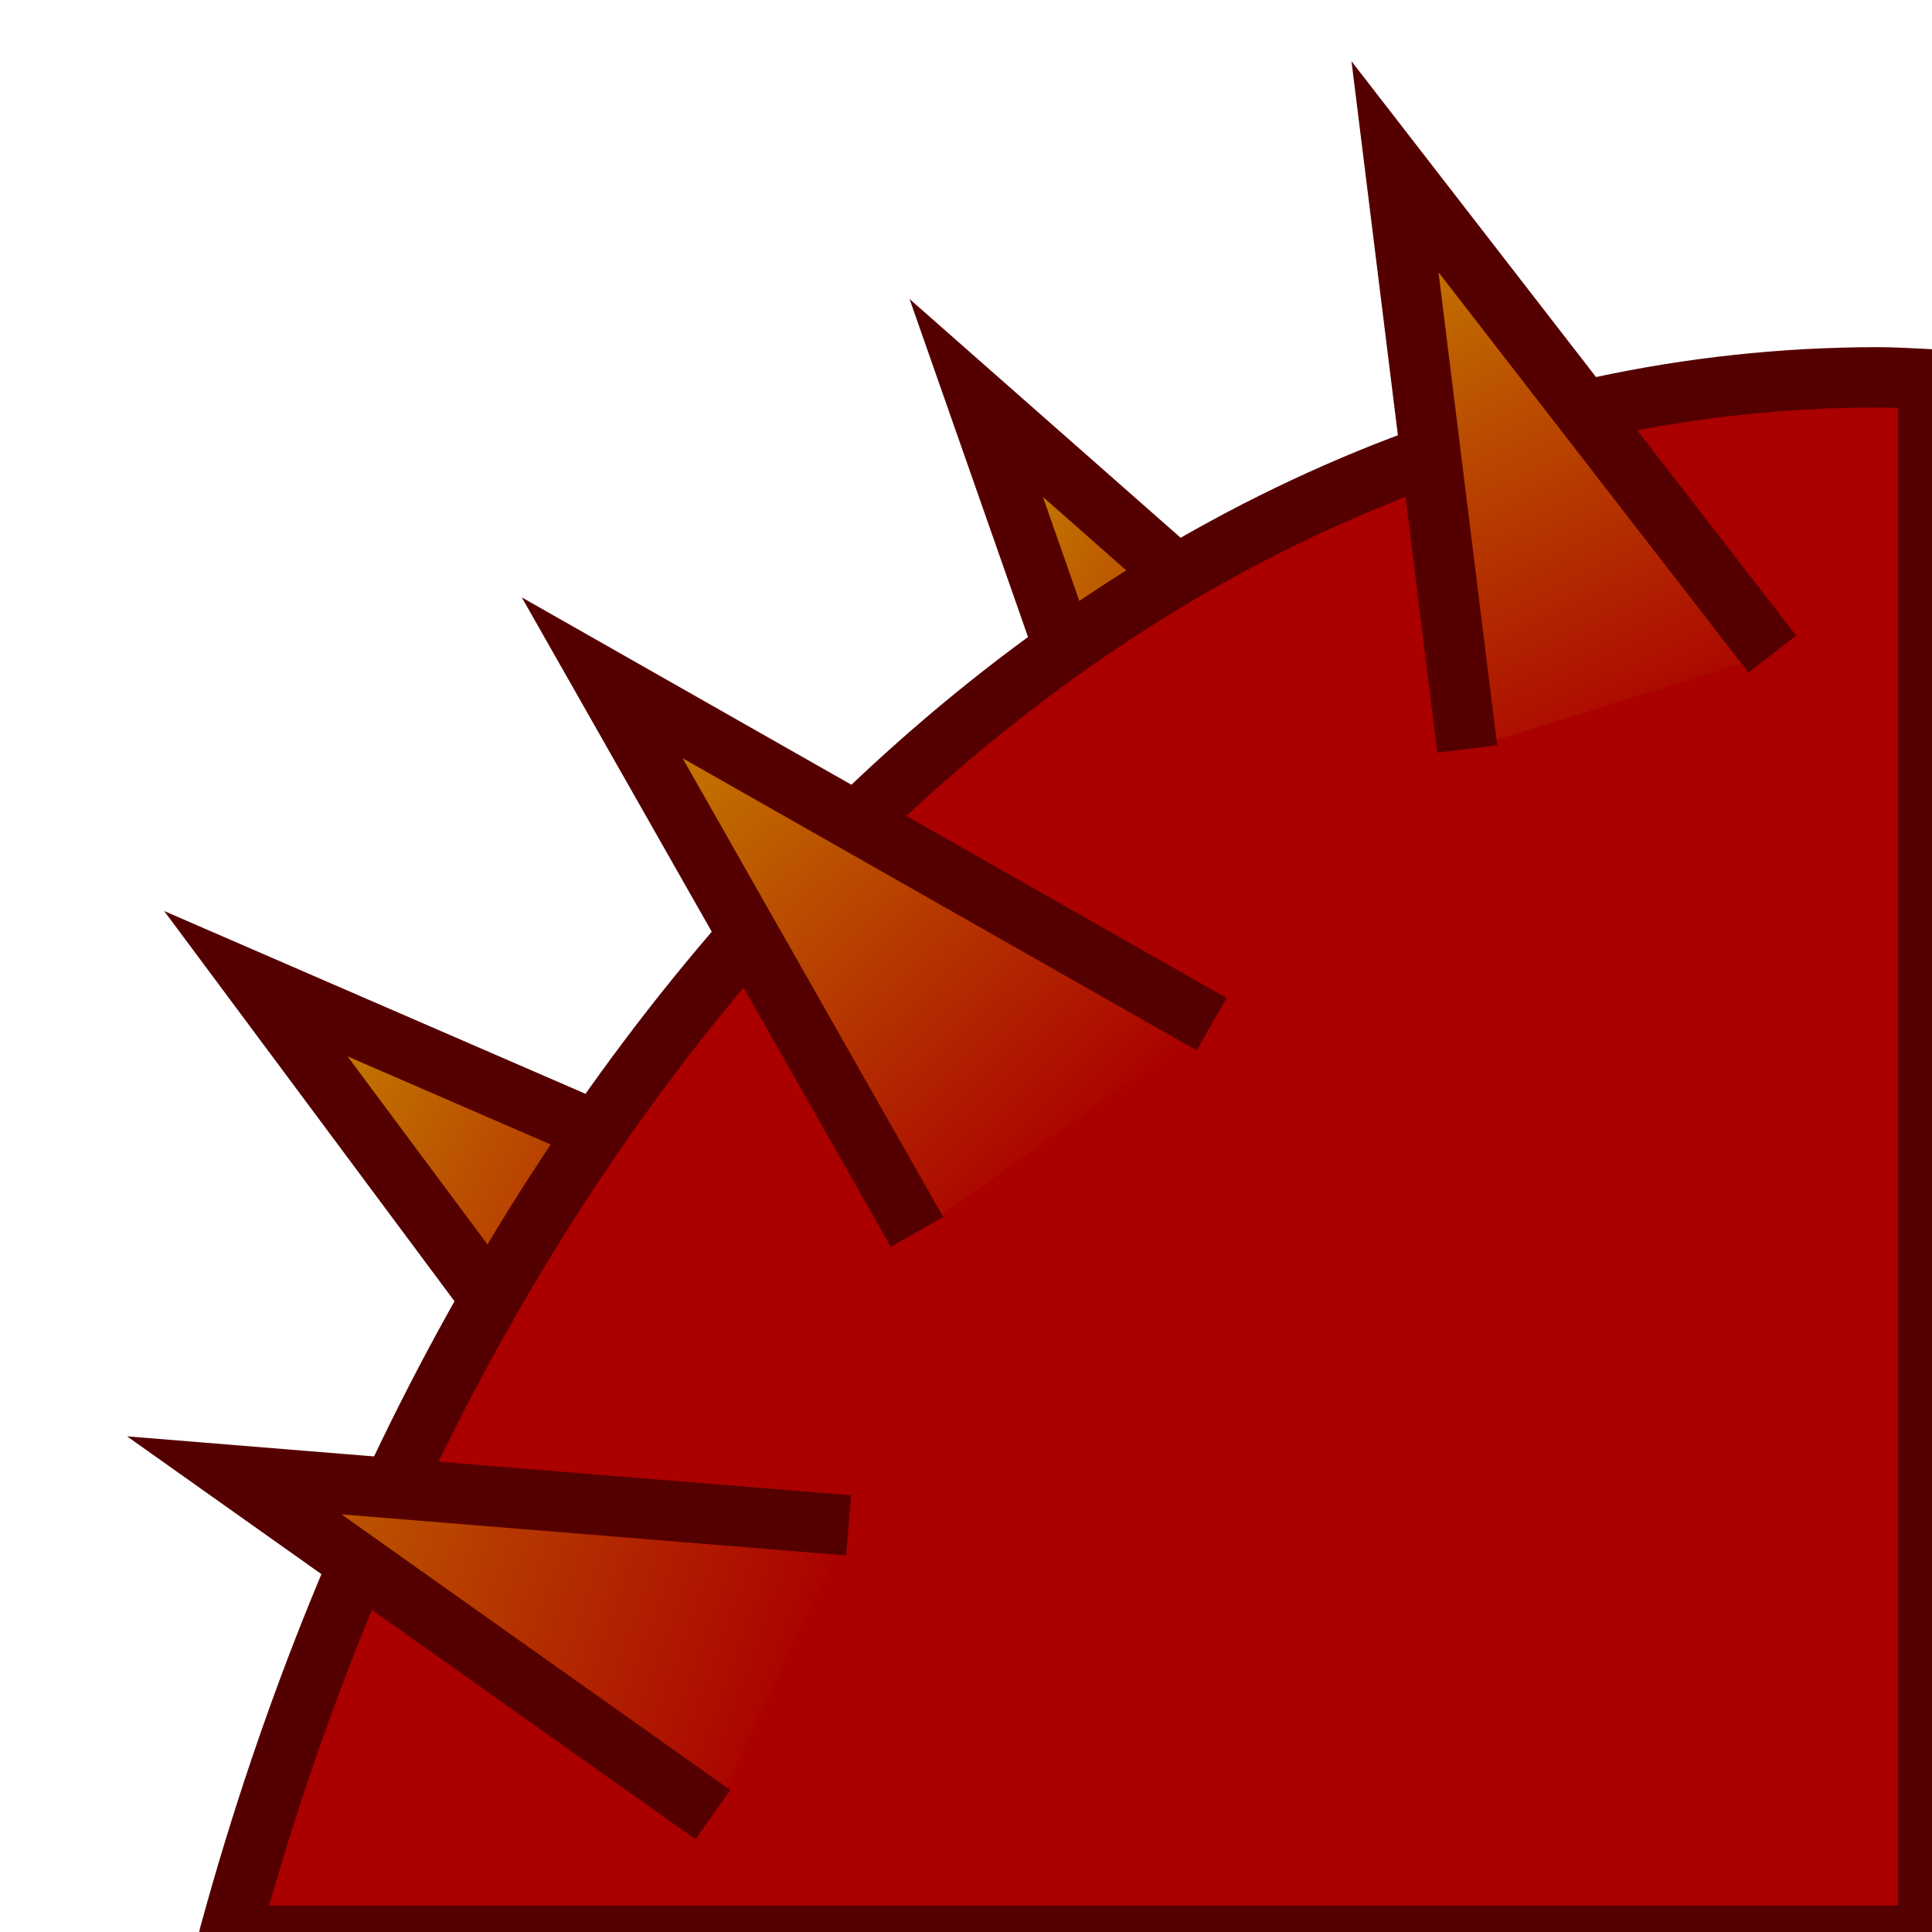 <?xml version="1.0" encoding="UTF-8" standalone="no"?>
<!-- Created with Inkscape (http://www.inkscape.org/) -->

<svg
   xmlns:dc="http://purl.org/dc/elements/1.1/"
   xmlns:cc="http://creativecommons.org/ns#"
   xmlns:rdf="http://www.w3.org/1999/02/22-rdf-syntax-ns#"
   xmlns:svg="http://www.w3.org/2000/svg"
   xmlns="http://www.w3.org/2000/svg"
   xmlns:xlink="http://www.w3.org/1999/xlink"
   xmlns:sodipodi="http://sodipodi.sourceforge.net/DTD/sodipodi-0.dtd"
   xmlns:inkscape="http://www.inkscape.org/namespaces/inkscape"
   width="64"
   height="64"
   id="svg2"
   version="1.1"
   inkscape:version="0.48.5 r10040"
   sodipodi:docname="MonsterButtonImage.svg"
   inkscape:export-filename="/home/cg/programming/orders/res/MonsterButtonImage.png"
   inkscape:export-xdpi="180"
   inkscape:export-ydpi="180">
  <defs
     id="defs4">
    <linearGradient
       id="linearGradient3971">
      <stop
         style="stop-color:#c88e00;stop-opacity:1;"
         offset="0"
         id="stop3973" />
      <stop
         style="stop-color:#aa0000;stop-opacity:1;"
         offset="1"
         id="stop3975" />
    </linearGradient>
    <linearGradient
       inkscape:collect="always"
       xlink:href="#linearGradient3971"
       id="linearGradient3991"
       gradientUnits="userSpaceOnUse"
       x1="3.076"
       y1="42.644"
       x2="23.426"
       y2="42.644" />
    <linearGradient
       inkscape:collect="always"
       xlink:href="#linearGradient3971"
       id="linearGradient3999"
       gradientUnits="userSpaceOnUse"
       x1="3.076"
       y1="42.644"
       x2="23.426"
       y2="42.644" />
    <linearGradient
       inkscape:collect="always"
       xlink:href="#linearGradient3971"
       id="linearGradient4021"
       gradientUnits="userSpaceOnUse"
       x1="3.076"
       y1="42.644"
       x2="23.426"
       y2="42.644" />
    <linearGradient
       inkscape:collect="always"
       xlink:href="#linearGradient3971"
       id="linearGradient4023"
       gradientUnits="userSpaceOnUse"
       x1="3.076"
       y1="42.644"
       x2="23.426"
       y2="42.644" />
    <linearGradient
       inkscape:collect="always"
       xlink:href="#linearGradient3971"
       id="linearGradient4025"
       gradientUnits="userSpaceOnUse"
       x1="3.076"
       y1="42.644"
       x2="23.426"
       y2="42.644" />
    <linearGradient
       inkscape:collect="always"
       xlink:href="#linearGradient3971"
       id="linearGradient11023"
       gradientUnits="userSpaceOnUse"
       x1="-3.951"
       y1="34.613"
       x2="21.92"
       y2="43.983"
       gradientTransform="translate(4.685,1000.211)" />
    <linearGradient
       inkscape:collect="always"
       xlink:href="#linearGradient3971"
       id="linearGradient11027"
       gradientUnits="userSpaceOnUse"
       x1="3.076"
       y1="42.644"
       x2="23.426"
       y2="42.644"
       gradientTransform="matrix(0.971,0.341,-0.405,0.817,20.483,989.654)" />
    <linearGradient
       inkscape:collect="always"
       xlink:href="#linearGradient3971"
       id="linearGradient11031"
       gradientUnits="userSpaceOnUse"
       x1="2.452"
       y1="37.661"
       x2="22.036"
       y2="43.713"
       gradientTransform="matrix(1.035,0.487,-0.533,0.946,36.48,974.281)" />
    <linearGradient
       inkscape:collect="always"
       xlink:href="#linearGradient3971"
       id="linearGradient11035"
       gradientUnits="userSpaceOnUse"
       x1="3.076"
       y1="42.644"
       x2="23.426"
       y2="42.644"
       gradientTransform="matrix(0.726,0.537,-0.462,0.843,47.218,968.664)" />
    <linearGradient
       inkscape:collect="always"
       xlink:href="#linearGradient3971"
       id="linearGradient11039"
       gradientUnits="userSpaceOnUse"
       x1="2.19"
       y1="36.171"
       x2="23.426"
       y2="42.644"
       gradientTransform="matrix(0.674,0.738,-0.738,0.674,71.476,966.645)" />
  </defs>
  <sodipodi:namedview
     id="base"
     pagecolor="#ffffff"
     bordercolor="#666666"
     borderopacity="1.0"
     inkscape:pageopacity="0.0"
     inkscape:pageshadow="2"
     inkscape:zoom="5.9765625"
     inkscape:cx="-2.1901283"
     inkscape:cy="33.138943"
     inkscape:document-units="px"
     inkscape:current-layer="layer1"
     showgrid="false"
     width="64px"
     inkscape:window-width="1278"
     inkscape:window-height="1004"
     inkscape:window-x="0"
     inkscape:window-y="18"
     inkscape:window-maximized="0" />
  <g
     inkscape:label="Layer 1"
     inkscape:groupmode="layer"
     id="layer1"
     transform="translate(0,-988.362)"
     style="display:inline">
    <path
       sodipodi:nodetypes="cccc"
       style="fill:url(#linearGradient11035);fill-opacity:1;stroke:none;stroke-width:2;stroke-miterlimit:4;stroke-dasharray:none"
       d="m 38.647,1019.542 -6.308,-17.997 13.999,12.33 z"
       id="path4003"
       inkscape:connector-curvature="0" />
    <path
       style="fill:none;stroke:#550000;stroke-width:2;stroke-linecap:butt;stroke-linejoin:miter;stroke-opacity:1;stroke-miterlimit:4;stroke-dasharray:none"
       d="m 38.647,1019.542 -6.308,-17.997 13.999,12.33"
       id="path4005"
       inkscape:connector-curvature="0" />
    <path
       inkscape:connector-curvature="0"
       id="path4017"
       d="m 19.325,1035.531 -10.849,-14.582 19.097,8.284 z"
       style="fill:url(#linearGradient11027);fill-opacity:1;stroke:none;stroke-width:2;stroke-miterlimit:4;stroke-dasharray:none"
       sodipodi:nodetypes="cccc" />
    <path
       inkscape:connector-curvature="0"
       id="path4019"
       d="m 19.325,1035.531 -10.849,-14.582 19.097,8.284"
       style="fill:none;stroke:#550000;stroke-width:2;stroke-linecap:butt;stroke-linejoin:miter;stroke-opacity:1;stroke-miterlimit:4;stroke-dasharray:none" />
    <path
       style="fill:#aa0000;stroke:#550000;stroke-width:2;stroke-linecap:butt;stroke-linejoin:round;stroke-miterlimit:4;stroke-opacity:1;stroke-dasharray:none"
       d="m 62.219,12.5 c -25.057,0 -46.414,21.489 -54.625,51.625 l 56.281,0 0,-51.562 C 63.324,12.539 62.774,12.5 62.219,12.5 z"
       transform="translate(0,988.362)"
       id="path3960"
       inkscape:connector-curvature="0" />
    <path
       inkscape:connector-curvature="0"
       id="path3969"
       d="m 23.615,1048.475 -15.854,-11.24 20.35,1.656 z"
       style="fill:url(#linearGradient11023);fill-opacity:1;stroke:none;stroke-width:2;stroke-miterlimit:4;stroke-dasharray:none"
       sodipodi:nodetypes="cccc" />
    <path
       inkscape:connector-curvature="0"
       id="path3979"
       d="m 23.615,1048.475 -15.854,-11.24 20.35,1.656"
       style="fill:none;stroke:#550000;stroke-width:2;stroke-linecap:butt;stroke-linejoin:miter;stroke-opacity:1;stroke-miterlimit:4;stroke-dasharray:none" />
    <path
       sodipodi:nodetypes="cccc"
       style="fill:url(#linearGradient11031);fill-opacity:1;stroke:none;stroke-width:2;stroke-miterlimit:4;stroke-dasharray:none"
       d="m 30.377,1029.17 -10.428,-18.354 20.186,11.473 z"
       id="path3987"
       inkscape:connector-curvature="0" />
    <path
       style="fill:none;stroke:#550000;stroke-width:2;stroke-linecap:butt;stroke-linejoin:miter;stroke-opacity:1;stroke-miterlimit:4;stroke-dasharray:none"
       d="m 30.377,1029.17 -10.428,-18.354 20.186,11.473"
       id="path3989"
       inkscape:connector-curvature="0" />
    <path
       inkscape:connector-curvature="0"
       id="path3995"
       d="m 48.603,1013.171 -2.392,-19.286 12.5,16.144 z"
       style="fill:url(#linearGradient11039);fill-opacity:1;stroke:none;stroke-width:2;stroke-miterlimit:4;stroke-dasharray:none"
       sodipodi:nodetypes="cccc" />
    <path
       inkscape:connector-curvature="0"
       id="path3997"
       d="m 48.603,1013.171 -2.392,-19.286 12.5,16.144"
       style="fill:none;stroke:#550000;stroke-width:2;stroke-linecap:butt;stroke-linejoin:miter;stroke-opacity:1;stroke-miterlimit:4;stroke-dasharray:none" />
  </g>
</svg>
